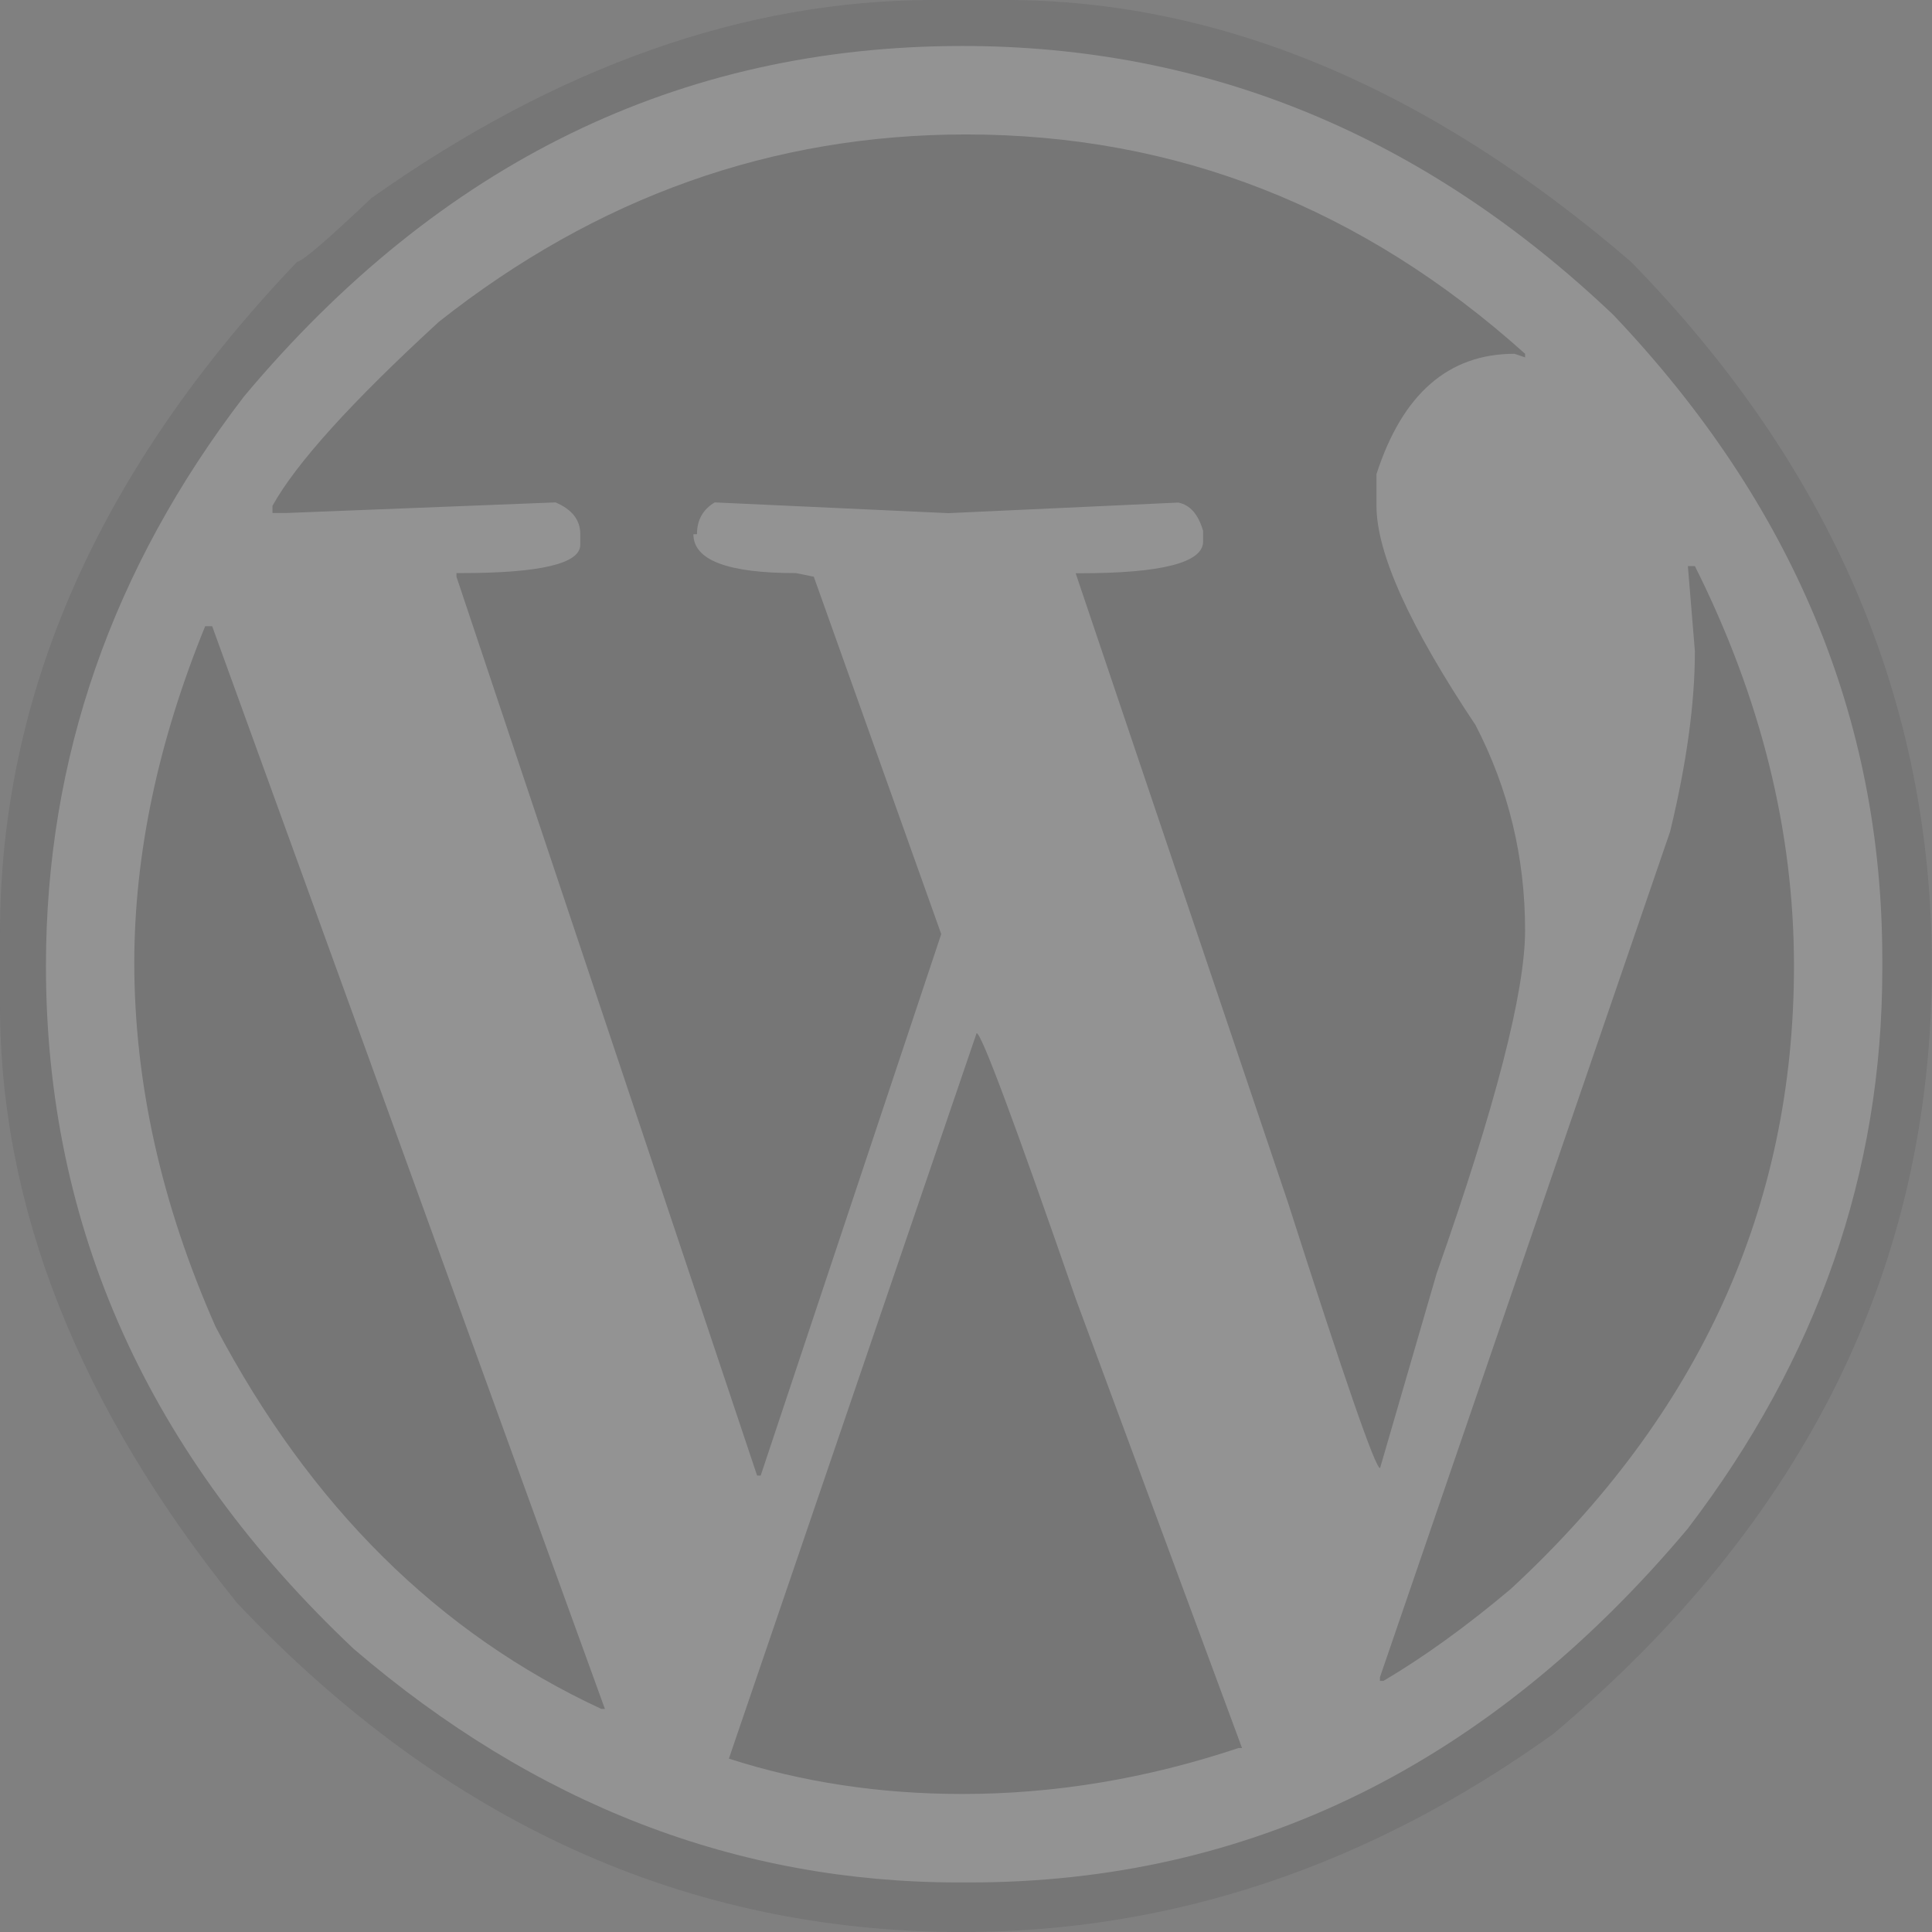 <svg width="73" height="73" viewBox="0 0 73 73" fill="none" xmlns="http://www.w3.org/2000/svg">
<rect x="0" y="0" width="73" height="73" fill="#808080" stroke="none"/>
<g opacity="0.15">
<path d="M35.294 0H37.966C46.079 0 53.966 3.298 61.628 9.895C69.206 17.647 72.994 26.521 72.994 36.5C72.994 47.821 68.225 57.49 58.691 65.513C51.739 70.502 44.297 73 36.365 73C25.934 73 16.801 68.856 8.959 60.568C2.988 53.166 0 45.633 0 37.971V35.294C0 26.205 3.744 17.737 11.231 9.889C11.411 9.889 12.347 9.088 14.039 7.482C21.08 2.498 28.167 0 35.294 0Z" fill="#3A3A3C"/>
<path d="M1.736 36.5C1.736 46.395 5.615 54.992 13.367 62.305C20.229 68.185 27.851 71.128 36.229 71.128H36.63C47.234 71.128 56.283 66.669 63.77 57.761C68.67 51.345 71.122 44.303 71.122 36.635V36.235C71.122 27.147 67.734 19.034 60.963 11.902C53.837 5.125 45.633 1.737 36.364 1.737C25.669 1.737 16.62 6.151 9.224 14.974C4.234 21.481 1.736 28.658 1.736 36.5Z" fill="white"/>
<path d="M7.752 23.662H8.017L22.856 64.571H22.721C16.57 61.718 11.716 56.904 8.147 50.133C6.095 45.498 5.074 40.909 5.074 36.359C5.08 32.266 5.971 28.032 7.752 23.662Z" fill="#3A3A3C"/>
<path d="M36.5 5.08C44.433 5.08 51.474 7.842 57.625 13.368V13.503L57.225 13.368C54.727 13.368 52.991 14.884 52.01 17.912V19.113C52.01 20.894 53.256 23.657 55.754 27.4C57 29.808 57.625 32.39 57.625 35.153C57.625 37.47 56.509 41.794 54.282 48.12L52.145 55.472C51.965 55.472 50.809 52.128 48.667 45.442L40.644 21.661H40.779C43.897 21.661 45.459 21.261 45.459 20.46V20.06C45.278 19.434 44.968 19.079 44.523 18.989L35.835 19.389L27.006 18.983C26.56 19.248 26.335 19.648 26.335 20.184H26.2C26.2 21.165 27.491 21.655 30.078 21.655L30.749 21.791L35.564 35.294L28.742 55.754H28.607L17.247 21.791V21.655H17.382C20.415 21.655 21.926 21.3 21.926 20.584V20.184C21.926 19.648 21.616 19.248 20.99 18.983L10.831 19.383H10.295V19.113C11.186 17.506 13.283 15.189 16.581 12.161C22.552 7.442 29.193 5.08 36.5 5.08Z" fill="#3A3A3C"/>
<path d="M36.901 39.037C37.081 39.037 38.327 42.38 40.644 49.067L46.93 66.049H46.795C43.316 67.21 39.843 67.785 36.365 67.785C33.247 67.785 30.304 67.34 27.541 66.449L36.901 39.037Z" fill="#3A3A3C"/>
<path d="M63.776 21.39H64.041C66.539 26.38 67.785 31.415 67.785 36.5C67.785 45.594 64.222 53.436 57.09 60.033C55.398 61.459 53.792 62.615 52.275 63.511H52.14V63.376L63.105 31.42C63.731 28.838 64.041 26.56 64.041 24.604L63.776 21.39Z" fill="#3A3A3C"/>
</g>
</svg>

